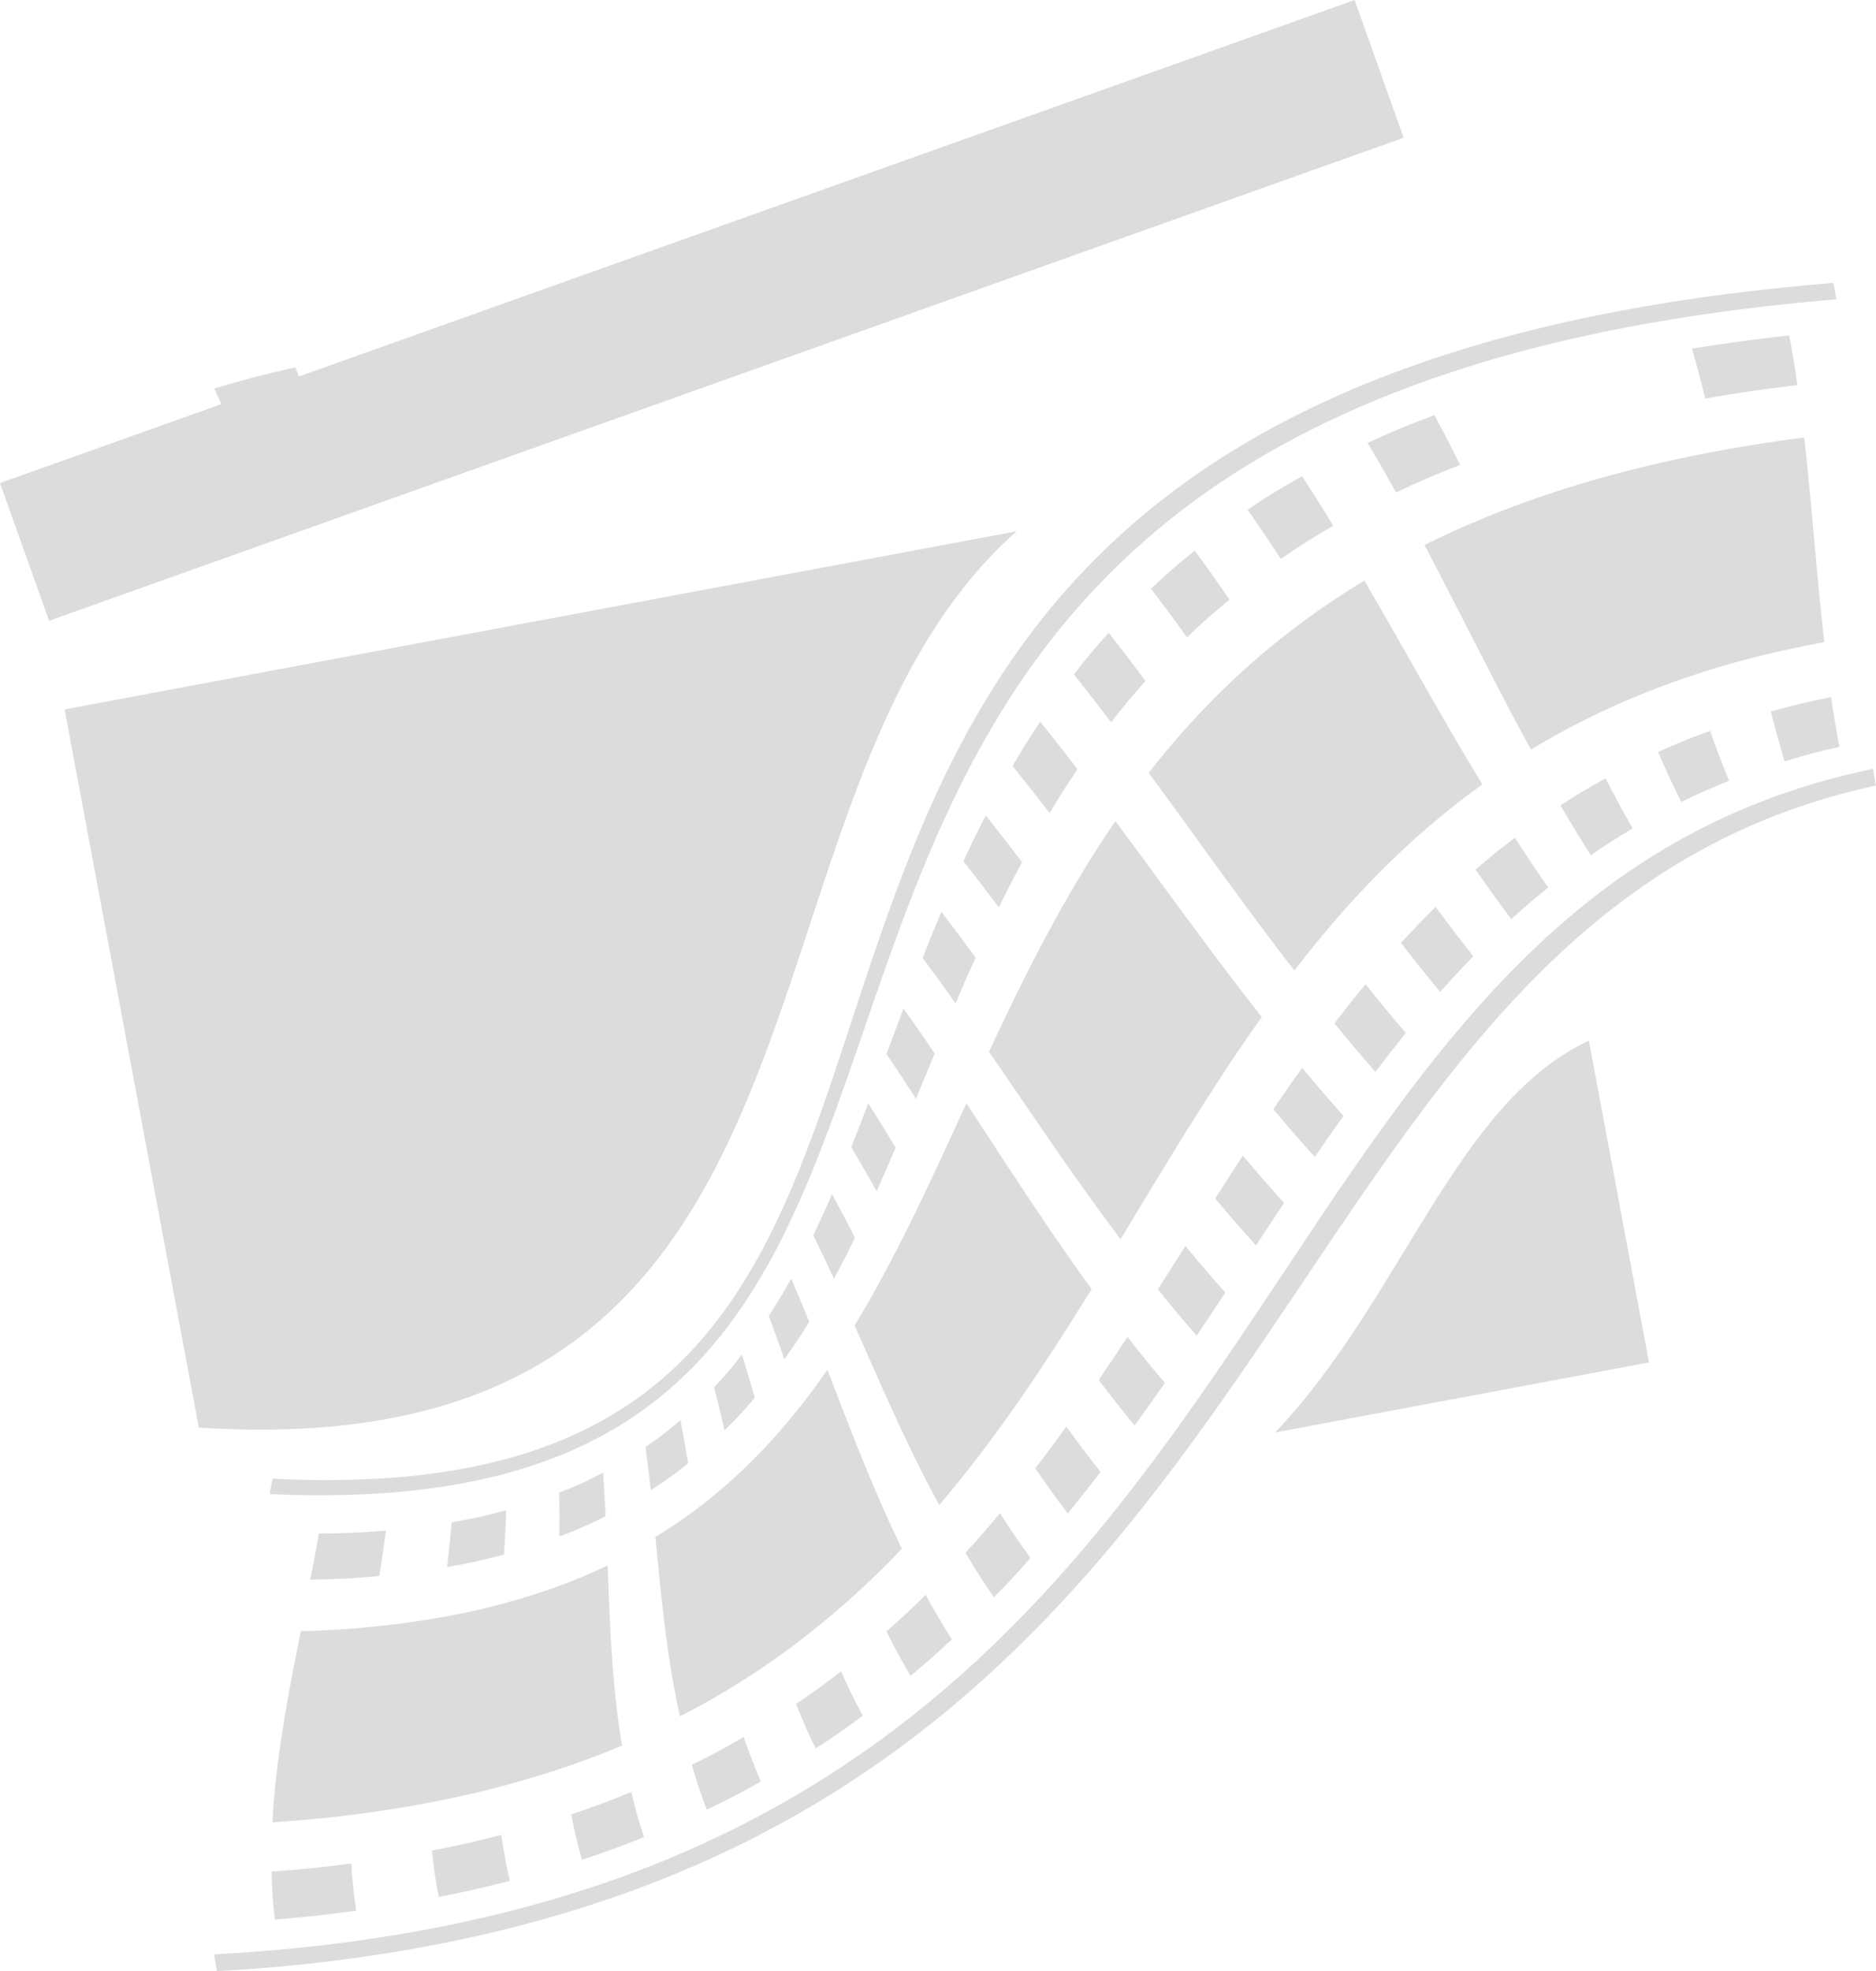 <svg xmlns="http://www.w3.org/2000/svg" width="80" height="84" viewBox="0 0 80 84">
  <g id="Group_2875" data-name="Group 2875" transform="translate(-149.577 -101.757)" opacity="0.16">
    <g id="Group_2874" data-name="Group 2874" transform="translate(149.577 101.757)">
      <g id="Group_2873" data-name="Group 2873" transform="translate(9.134 12.05)">
        <path id="Path_5336" data-name="Path 5336" d="M170.292,175.086a42.165,42.165,0,0,0,4.82-.037,29,29,0,0,0,3.954-.531,21.418,21.418,0,0,0,3.241-.936,17.556,17.556,0,0,0,2.658-1.268,16.147,16.147,0,0,0,2.181-1.536,16.738,16.738,0,0,0,1.8-1.755,19.344,19.344,0,0,0,1.494-1.933c.455-.669.872-1.361,1.259-2.072s.744-1.441,1.081-2.187.653-1.5.956-2.276.594-1.553.879-2.345.561-1.594.841-2.4.557-1.622.845-2.442.58-1.643.887-2.47.627-1.655.969-2.485.7-1.662,1.091-2.491.8-1.66,1.256-2.484.94-1.646,1.47-2.462,1.109-1.622,1.74-2.422a30.923,30.923,0,0,1,2.069-2.366,30.4,30.4,0,0,1,2.467-2.282,31.99,31.99,0,0,1,2.947-2.17,36.044,36.044,0,0,1,3.524-2.019,41.754,41.754,0,0,1,4.209-1.828,52.012,52.012,0,0,1,5.027-1.58c1.829-.479,3.818-.905,6-1.266s4.548-.658,7.142-.874c-.047-.282-.072-.423-.124-.7-2.639.214-5.046.51-7.261.871s-4.235.786-6.09,1.265a53.264,53.264,0,0,0-5.1,1.582,42.356,42.356,0,0,0-4.266,1.831,35.918,35.918,0,0,0-3.566,2.025,32.185,32.185,0,0,0-2.976,2.175,30.4,30.4,0,0,0-4.561,4.66c-.632.8-1.209,1.613-1.74,2.43s-1.015,1.641-1.463,2.469-.861,1.658-1.245,2.491-.738,1.666-1.071,2.5-.646,1.665-.945,2.494-.581,1.655-.858,2.475-.544,1.638-.812,2.449-.532,1.612-.8,2.407-.548,1.578-.837,2.351-.592,1.534-.914,2.281-.666,1.476-1.036,2.188a23.957,23.957,0,0,1-1.211,2.074,18.867,18.867,0,0,1-1.445,1.933,15.933,15.933,0,0,1-1.748,1.753,15.444,15.444,0,0,1-2.13,1.532,16.755,16.755,0,0,1-2.606,1.261,20.709,20.709,0,0,1-3.191.926,28.206,28.206,0,0,1-3.908.519,41.186,41.186,0,0,1-4.777.017C170.362,174.685,170.339,174.819,170.292,175.086Z" transform="translate(-167.925 -123.461)" fill="#222"/>
        <path id="Path_5337" data-name="Path 5337" d="M280.108,130.191c.756-.13,1.337-.222,1.926-.308s1.189-.166,2.007-.265c-.123-.847-.191-1.27-.351-2.118-.864.1-1.5.178-2.117.263s-1.235.173-2.029.3C279.788,128.917,279.9,129.342,280.108,130.191Z" transform="translate(-216.526 -125.258)" fill="#222"/>
        <path id="Path_5338" data-name="Path 5338" d="M266.841,132.985c1.262-.388,1.917-.568,3.294-.9-.291-.851-.442-1.276-.771-2.127-1.447.33-2.138.51-3.461.9C266.3,131.709,266.482,132.135,266.841,132.985Z" transform="translate(-265.903 -126.352)" fill="#222"/>
        <path id="Path_5339" data-name="Path 5339" d="M255.839,136.922c1.042-.5,1.586-.731,2.729-1.177-.421-.85-.639-1.274-1.095-2.122-1.2.448-1.764.685-2.852,1.183C255.126,135.653,255.367,136.076,255.839,136.922Z" transform="translate(-205.438 -127.981)" fill="#222"/>
        <path id="Path_5340" data-name="Path 5340" d="M246.826,141.836c.851-.586,1.3-.869,2.236-1.414-.516-.844-.782-1.266-1.331-2.109-.976.549-1.438.835-2.32,1.426C245.995,140.577,246.275,141,246.826,141.836Z" transform="translate(-201.341 -130.067)" fill="#222"/>
        <path id="Path_5341" data-name="Path 5341" d="M239.522,147.562c.691-.661,1.053-.984,1.815-1.61-.579-.835-.874-1.253-1.485-2.086-.787.632-1.159.957-1.864,1.624C238.618,146.318,238.923,146.733,239.522,147.562Z" transform="translate(-198.038 -132.449)" fill="#222"/>
        <path id="Path_5342" data-name="Path 5342" d="M233.651,153.935c.559-.716.85-1.068,1.467-1.76-.612-.823-.926-1.234-1.57-2.057-.626.7-.922,1.054-1.484,1.776C232.714,152.711,233.031,153.119,233.651,153.935Z" transform="translate(-195.404 -135.203)" fill="#222"/>
        <path id="Path_5343" data-name="Path 5343" d="M228.932,160.789c.455-.756.693-1.129,1.194-1.868-.621-.81-.938-1.215-1.59-2.025-.5.746-.735,1.123-1.181,1.886C228,159.584,228.315,159.986,228.932,160.789Z" transform="translate(-193.309 -138.188)" fill="#222"/>
        <path id="Path_5344" data-name="Path 5344" d="M225.092,167.958c.379-.775.577-1.161.989-1.929-.607-.8-.916-1.193-1.551-1.988-.4.774-.588,1.163-.952,1.947C224.2,166.776,224.5,167.171,225.092,167.958Z" transform="translate(-191.629 -141.335)" fill="#222"/>
        <path id="Path_5345" data-name="Path 5345" d="M221.848,175.277c.334-.78.5-1.17.858-1.949-.572-.781-.864-1.172-1.462-1.954-.332.787-.49,1.182-.8,1.967C221.019,174.115,221.3,174.5,221.848,175.277Z" transform="translate(-190.234 -144.565)" fill="#222"/>
        <path id="Path_5346" data-name="Path 5346" d="M218.925,182.581c.318-.765.477-1.15.8-1.924-.521-.767-.786-1.15-1.333-1.918-.295.781-.438,1.169-.725,1.939C218.184,181.441,218.434,181.821,218.925,182.581Z" transform="translate(-188.999 -147.809)" fill="#222"/>
        <path id="Path_5347" data-name="Path 5347" d="M216.043,189.707c.331-.734.493-1.105.813-1.857-.455-.755-.687-1.132-1.168-1.886-.288.756-.431,1.129-.725,1.869C215.408,188.582,215.623,188.957,216.043,189.707Z" transform="translate(-187.796 -150.992)" fill="#222"/>
        <path id="Path_5348" data-name="Path 5348" d="M212.925,196.484c.373-.685.554-1.036.9-1.746-.38-.744-.574-1.117-.979-1.861-.309.714-.469,1.067-.8,1.756C212.41,195.373,212.585,195.744,212.925,196.484Z" transform="translate(-186.499 -154.038)" fill="#222"/>
        <path id="Path_5349" data-name="Path 5349" d="M209.293,202.751c.443-.619.655-.938,1.06-1.591-.3-.737-.45-1.105-.77-1.844-.365.655-.554.974-.956,1.595C208.906,201.647,209.038,202.015,209.293,202.751Z" transform="translate(-184.978 -156.875)" fill="#222"/>
        <path id="Path_5350" data-name="Path 5350" d="M204.871,208.337a17.755,17.755,0,0,0,1.291-1.391c-.21-.733-.32-1.1-.551-1.835a16.529,16.529,0,0,1-1.184,1.391C204.616,207.237,204.7,207.6,204.871,208.337Z" transform="translate(-183.109 -159.428)" fill="#222"/>
        <path id="Path_5351" data-name="Path 5351" d="M199.379,213.087a16.181,16.181,0,0,0,1.595-1.148c-.122-.736-.185-1.1-.327-1.839a14.81,14.81,0,0,1-1.49,1.142C199.256,211.98,199.3,212.349,199.379,213.087Z" transform="translate(-180.765 -161.627)" fill="#222"/>
        <path id="Path_5352" data-name="Path 5352" d="M192.539,216.822a17.737,17.737,0,0,0,1.971-.859c-.034-.741-.055-1.113-.11-1.856a15.9,15.9,0,0,1-1.869.848C192.545,215.7,192.544,216.076,192.539,216.822Z" transform="translate(-177.818 -163.394)" fill="#222"/>
        <path id="Path_5353" data-name="Path 5353" d="M183.921,219.39a23.5,23.5,0,0,0,2.42-.532c.048-.753.068-1.132.1-1.887a21.718,21.718,0,0,1-2.328.51C184.045,218.246,184,218.627,183.921,219.39Z" transform="translate(-173.986 -164.657)" fill="#222"/>
        <path id="Path_5354" data-name="Path 5354" d="M173.411,220.617c1.231-.025,1.818-.056,2.941-.157.122-.773.179-1.16.283-1.936-1.09.09-1.661.114-2.86.127C173.639,219.438,173.565,219.83,173.411,220.617Z" transform="translate(-169.312 -165.344)" fill="#222"/>
        <path id="Path_5355" data-name="Path 5355" d="M166.028,211.294c2.193-.118,4.23-.318,6.134-.583s3.673-.6,5.331-.982,3.2-.823,4.652-1.3,2.8-1,4.074-1.561,2.463-1.147,3.586-1.765,2.176-1.262,3.173-1.927,1.934-1.353,2.825-2.057,1.734-1.422,2.536-2.155,1.563-1.48,2.293-2.235,1.425-1.519,2.095-2.292,1.311-1.552,1.933-2.338,1.222-1.576,1.807-2.369,1.156-1.593,1.713-2.392,1.106-1.6,1.649-2.405,1.076-1.606,1.611-2.407,1.068-1.6,1.6-2.4,1.074-1.591,1.622-2.381,1.108-1.576,1.678-2.353,1.156-1.547,1.762-2.305,1.231-1.5,1.884-2.235,1.334-1.449,2.051-2.145,1.466-1.372,2.262-2.021a29.723,29.723,0,0,1,2.532-1.856,27.674,27.674,0,0,1,2.869-1.646,27.979,27.979,0,0,1,3.281-1.376,29.89,29.89,0,0,1,3.788-1.035c.047.284.07.426.123.711a28.549,28.549,0,0,0-3.653,1.04,26.631,26.631,0,0,0-3.174,1.378,27.288,27.288,0,0,0-2.783,1.646,29.794,29.794,0,0,0-2.467,1.855c-.776.647-1.509,1.321-2.211,2.016s-1.37,1.41-2.012,2.14-1.26,1.475-1.859,2.232-1.179,1.524-1.747,2.3-1.123,1.558-1.671,2.346-1.086,1.581-1.625,2.376-1.073,1.594-1.612,2.395-1.079,1.6-1.626,2.4-1.1,1.6-1.668,2.4-1.144,1.594-1.738,2.387-1.206,1.58-1.837,2.364-1.284,1.563-1.965,2.334-1.389,1.536-2.13,2.29-1.516,1.5-2.331,2.232-1.671,1.451-2.575,2.155-1.858,1.39-2.868,2.056-2.08,1.312-3.217,1.93-2.343,1.211-3.63,1.77-2.654,1.085-4.117,1.567-3.023.928-4.694,1.316-3.454.725-5.37,1-3.964.479-6.167.6C166.094,211.717,166.071,211.577,166.028,211.294Z" transform="translate(-166.028 -140.053)" fill="#222"/>
        <path id="Path_5356" data-name="Path 5356" d="M285.6,155.638c.994-.272,1.507-.4,2.57-.61.127.848.2,1.272.359,2.119-.967.218-1.435.341-2.341.617C285.937,156.913,285.822,156.489,285.6,155.638Z" transform="translate(-219.221 -137.367)" fill="#222"/>
        <path id="Path_5357" data-name="Path 5357" d="M276.939,158.5c.858-.384,1.3-.565,2.223-.9.3.852.465,1.279.807,2.131-.843.334-1.25.515-2.042.9C277.512,159.781,277.314,159.354,276.939,158.5Z" transform="translate(-215.368 -138.502)" fill="#222"/>
        <path id="Path_5358" data-name="Path 5358" d="M269.442,162.366c.744-.48,1.127-.71,1.924-1.146.445.853.673,1.279,1.158,2.132-.737.435-1.093.663-1.787,1.143C270.2,163.643,269.941,163.217,269.442,162.366Z" transform="translate(-212.033 -140.094)" fill="#222"/>
        <path id="Path_5359" data-name="Path 5359" d="M262.922,167.092c.65-.562.983-.833,1.676-1.358.549.85.831,1.273,1.422,2.123-.65.521-.964.791-1.576,1.348C263.811,168.359,263.509,167.937,262.922,167.092Z" transform="translate(-209.131 -142.082)" fill="#222"/>
        <path id="Path_5360" data-name="Path 5360" d="M257.192,172.539c.576-.627.871-.934,1.479-1.532.621.84.942,1.261,1.607,2.1-.579.593-.861.9-1.415,1.52C258.173,173.793,257.84,173.375,257.192,172.539Z" transform="translate(-206.582 -144.404)" fill="#222"/>
        <path id="Path_5361" data-name="Path 5361" d="M252.077,178.562c.519-.678.785-1.013,1.329-1.668.665.831,1.007,1.246,1.72,2.079-.53.65-.787.981-1.3,1.655C253.1,179.8,252.753,179.386,252.077,178.562Z" transform="translate(-204.306 -146.997)" fill="#222"/>
        <path id="Path_5362" data-name="Path 5362" d="M247.382,185.021c.484-.712.729-1.066,1.23-1.764.682.818,1.034,1.228,1.764,2.049-.495.692-.74,1.042-1.225,1.751C248.417,186.241,248.065,185.834,247.382,185.021Z" transform="translate(-202.218 -149.799)" fill="#222"/>
        <path id="Path_5363" data-name="Path 5363" d="M242.922,191.771c.47-.734.705-1.1,1.179-1.825.678.806,1.028,1.209,1.757,2.018-.483.72-.723,1.082-1.2,1.81C243.936,192.971,243.589,192.57,242.922,191.771Z" transform="translate(-200.234 -152.746)" fill="#222"/>
        <path id="Path_5364" data-name="Path 5364" d="M238.514,198.674c.474-.74.708-1.109,1.177-1.847.654.792.992,1.19,1.7,1.987-.484.733-.727,1.1-1.22,1.834C239.477,199.856,239.148,199.46,238.514,198.674Z" transform="translate(-198.273 -155.776)" fill="#222"/>
        <path id="Path_5365" data-name="Path 5365" d="M233.971,205.587c.5-.73.743-1.1,1.227-1.833.611.78.927,1.173,1.594,1.959-.507.731-.763,1.092-1.29,1.817C234.86,206.751,234.557,206.361,233.971,205.587Z" transform="translate(-196.252 -158.828)" fill="#222"/>
        <path id="Path_5366" data-name="Path 5366" d="M229.1,212.366c.543-.7.807-1.061,1.326-1.78.556.77.846,1.155,1.459,1.931-.547.715-.826,1.069-1.4,1.77C229.906,213.515,229.63,213.131,229.1,212.366Z" transform="translate(-194.087 -161.838)" fill="#222"/>
        <path id="Path_5367" data-name="Path 5367" d="M223.732,218.873c.607-.665.9-1,1.475-1.688.489.761.747,1.142,1.3,1.909-.605.682-.917,1.019-1.557,1.681C224.429,220.012,224.188,219.631,223.732,218.873Z" transform="translate(-191.697 -164.745)" fill="#222"/>
        <path id="Path_5368" data-name="Path 5368" d="M217.667,224.964c.69-.61,1.024-.923,1.671-1.56.418.755.64,1.135,1.118,1.9-.684.637-1.036.947-1.762,1.555C218.251,226.1,218.047,225.718,217.667,224.964Z" transform="translate(-188.999 -167.485)" fill="#222"/>
        <path id="Path_5369" data-name="Path 5369" d="M210.721,230.494c.793-.539,1.177-.817,1.919-1.392.34.753.523,1.132.927,1.893-.779.575-1.179.855-2.01,1.395C211.19,231.628,211.023,231.249,210.721,230.494Z" transform="translate(-185.909 -169.923)" fill="#222"/>
        <path id="Path_5370" data-name="Path 5370" d="M202.713,235.326c.917-.452,1.36-.693,2.215-1.188.262.757.405,1.136.732,1.9-.892.5-1.353.739-2.307,1.2C203.063,236.468,202.936,236.086,202.713,235.326Z" transform="translate(-182.347 -172.163)" fill="#222"/>
        <path id="Path_5371" data-name="Path 5371" d="M193.454,239.315c1.06-.353,1.572-.545,2.561-.948.184.765.291,1.15.542,1.923-1.025.409-1.554.6-2.648.962C193.692,240.473,193.6,240.085,193.454,239.315Z" transform="translate(-178.228 -174.044)" fill="#222"/>
        <path id="Path_5372" data-name="Path 5372" d="M182.757,242.323c1.224-.237,1.815-.371,2.957-.666a19.857,19.857,0,0,0,.365,1.957c-1.175.3-1.782.442-3.035.69A19.346,19.346,0,0,1,182.757,242.323Z" transform="translate(-173.468 -175.507)" fill="#222"/>
        <path id="Path_5373" data-name="Path 5373" d="M170.44,244.2c1.407-.107,2.085-.177,3.4-.349a19.741,19.741,0,0,0,.207,2.012c-1.344.183-2.037.259-3.468.379A19.279,19.279,0,0,1,170.44,244.2Z" transform="translate(-167.99 -176.484)" fill="#222"/>
        <path id="Path_5374" data-name="Path 5374" d="M263.544,148.643a31.869,31.869,0,0,1,2.907-1.565c.927-.44,1.822-.816,2.754-1.162s1.9-.667,3.005-.975,2.34-.6,3.841-.876c-.135-1.162-.227-2.131-.311-3.035s-.159-1.745-.242-2.65-.173-1.873-.305-3.035c-1.594.2-2.952.43-4.175.666s-2.3.483-3.324.744-1.972.535-2.913.837-1.867.633-2.823,1.013-1.934.809-2.959,1.318c.613,1.161,1.107,2.129,1.57,3.033s.892,1.743,1.36,2.648S262.9,147.478,263.544,148.643Z" transform="translate(-207.388 -128.747)" fill="#222"/>
        <path id="Path_5375" data-name="Path 5375" d="M244.027,162.729c.682-.883,1.305-1.636,1.9-2.319s1.175-1.3,1.773-1.9,1.212-1.18,1.912-1.788,1.482-1.242,2.432-1.922c-.705-1.162-1.266-2.127-1.786-3.028s-.995-1.738-1.507-2.638-1.062-1.863-1.738-3.02a32.751,32.751,0,0,0-2.926,1.978c-.828.626-1.548,1.228-2.23,1.847s-1.33,1.254-1.991,1.963-1.336,1.489-2.05,2.4c.822,1.12,1.5,2.053,2.127,2.924s1.222,1.683,1.865,2.557S243.152,161.6,244.027,162.729Z" transform="translate(-197.965 -133.418)" fill="#222"/>
        <path id="Path_5376" data-name="Path 5376" d="M231.151,182.205c.584-.963,1.095-1.807,1.57-2.588s.916-1.5,1.361-2.213.9-1.424,1.4-2.185,1.045-1.574,1.693-2.484c-.883-1.117-1.584-2.047-2.231-2.913s-1.241-1.671-1.874-2.535-1.311-1.79-2.138-2.9c-.649.945-1.175,1.789-1.644,2.579s-.882,1.526-1.279,2.267-.78,1.486-1.182,2.3-.82,1.685-1.285,2.682c.731,1.06,1.332,1.944,1.9,2.772s1.095,1.6,1.681,2.426S230.342,181.132,231.151,182.205Z" transform="translate(-192.502 -141.443)" fill="#222"/>
        <path id="Path_5377" data-name="Path 5377" d="M218.827,202.965c.735-.862,1.347-1.641,1.9-2.372s1.047-1.419,1.531-2.113.951-1.394,1.451-2.162,1.027-1.6,1.62-2.559c-.776-1.063-1.384-1.947-1.941-2.769s-1.062-1.585-1.6-2.4-1.107-1.7-1.8-2.748c-.607,1.322-1.106,2.413-1.582,3.416s-.922,1.923-1.423,2.891-1.05,1.989-1.763,3.162c.451,1.016.823,1.862,1.178,2.654s.691,1.529,1.072,2.323S218.27,201.935,218.827,202.965Z" transform="translate(-187.911 -150.87)" fill="#222"/>
        <path id="Path_5378" data-name="Path 5378" d="M200.961,220.908a33.413,33.413,0,0,0,2.9-1.67c.832-.534,1.564-1.055,2.269-1.6s1.38-1.1,2.082-1.726,1.428-1.324,2.215-2.15c-.5-1.027-.876-1.878-1.212-2.671s-.632-1.526-.942-2.314-.634-1.631-1.027-2.641a28.218,28.218,0,0,1-2.176,2.785,23.2,23.2,0,0,1-2.2,2.181,21.5,21.5,0,0,1-2.957,2.163c.1,1.011.18,1.854.267,2.643s.177,1.521.294,2.315S200.732,219.877,200.961,220.908Z" transform="translate(-181.1 -159.811)" fill="#222"/>
        <path id="Path_5379" data-name="Path 5379" d="M170.5,231.925c1.425-.1,2.649-.224,3.755-.37s2.092-.31,3.024-.49,1.812-.374,2.685-.6,1.737-.473,2.635-.767,1.825-.634,2.808-1.046c-.173-1.037-.268-1.895-.341-2.693s-.122-1.535-.162-2.329-.072-1.641-.109-2.657a24.321,24.321,0,0,1-2.939,1.174,28.66,28.66,0,0,1-2.847.778c-.974.214-2,.393-3.171.54s-2.5.264-4.13.313c-.215,1.078-.393,1.976-.543,2.817s-.277,1.624-.39,2.47S170.554,230.825,170.5,231.925Z" transform="translate(-168.015 -166.308)" fill="#222"/>
      </g>
      <path id="Path_5380" data-name="Path 5380" d="M263.478,194.727l-15.94,2.981c5.447-5.743,7.654-14,13.374-16.7Z" transform="translate(-193.157 -136.661)" fill="#222"/>
      <rect id="Rectangle_2230" data-name="Rectangle 2230" width="61.324" height="6.231" transform="translate(0 20.587) rotate(-19.615)" fill="#222"/>
      <path id="Path_5381" data-name="Path 5381" d="M160.262,180.268l-5.724-30.609,40.6-7.592C182.152,153.536,189.239,182.138,160.262,180.268Z" transform="translate(-151.783 -119.426)" fill="#222"/>
    </g>
  </g>
</svg>
